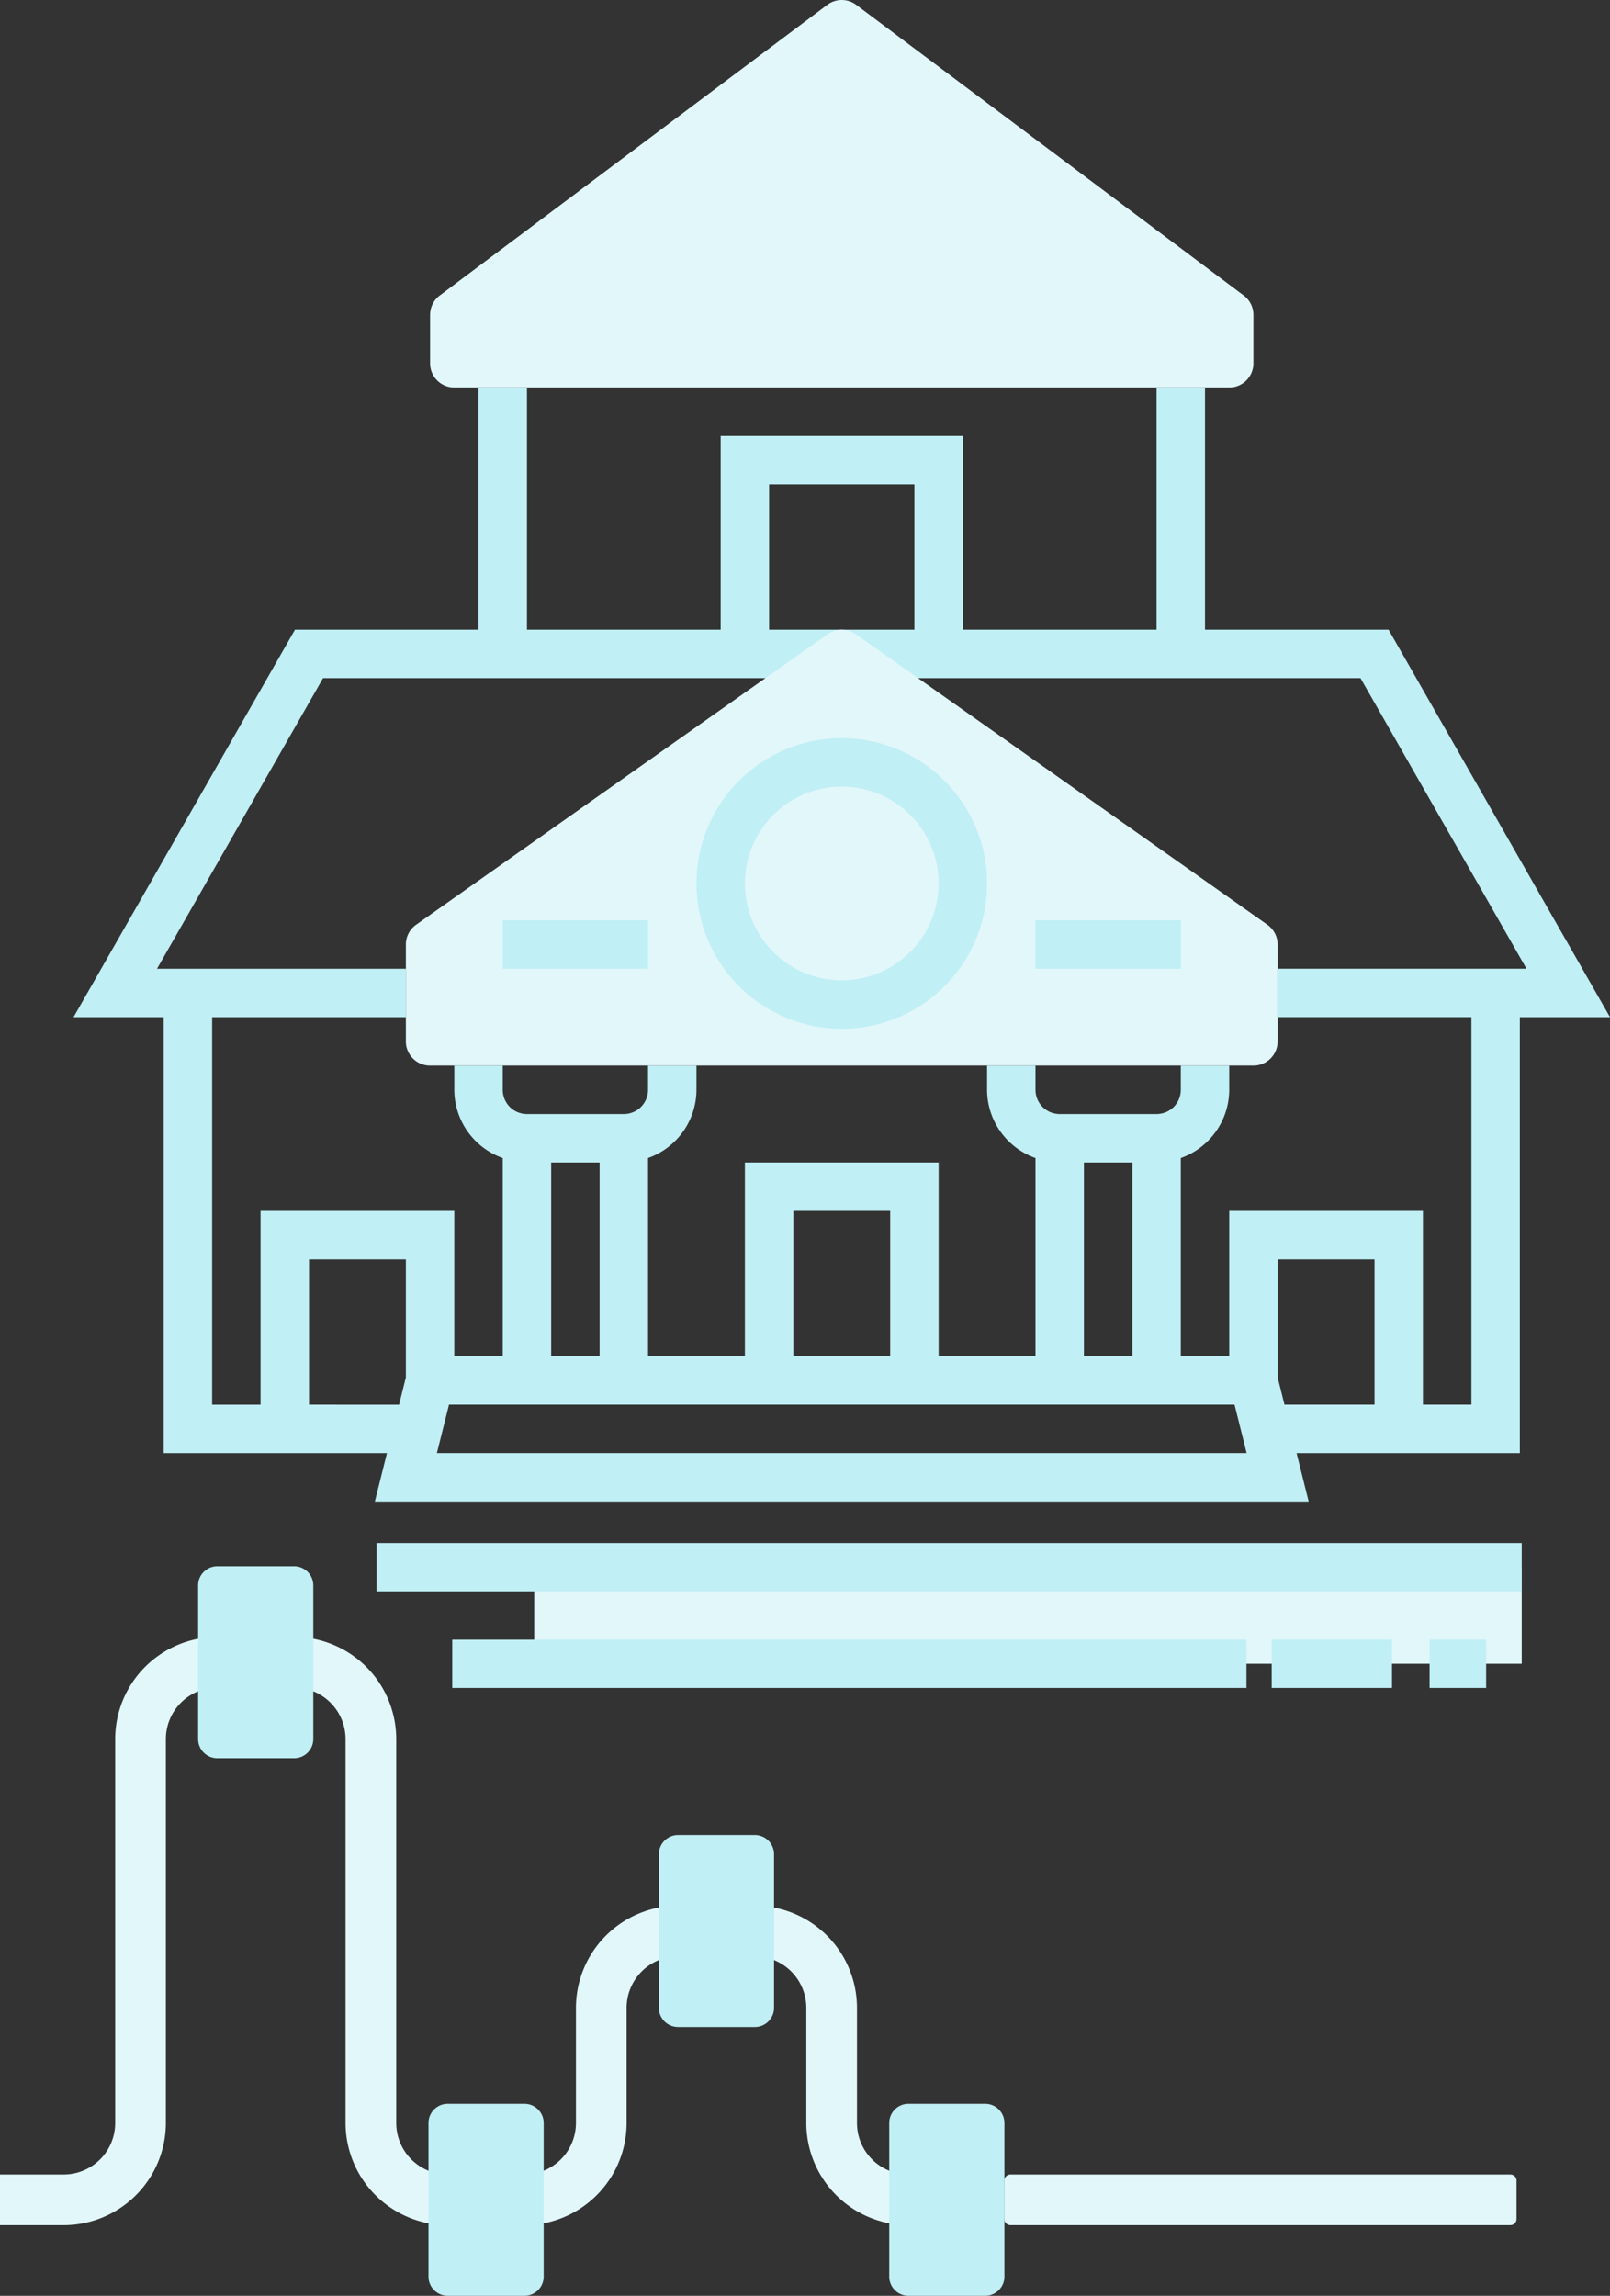 <svg xmlns="http://www.w3.org/2000/svg" viewBox="0 0 393.398 560.939">
  <rect x="0" y="0" width="393.398" height="560.939" fill="#333333" stroke="none"/>
  <defs>
    <style>
      .cls-1, .cls-3, .cls-4 {
        fill: #e2f7fa;
      }

      .cls-2 {
        fill: #c0eff5;
      }

      .cls-3, .cls-4 {
        stroke: #e2f7fa;
        stroke-width: 3px;
      }

      .cls-4 {
        stroke-linecap: round;
        stroke-linejoin: round;
      }
    </style>
  </defs>
  <g id="_2" data-name="2" transform="translate(-1187.111 -1209.568)">
    <g id="Group_4258" data-name="Group 4258" transform="translate(20518.076 -17701.432)">
      <path id="Path_8161" data-name="Path 8161" class="cls-1" d="M313.059,100.469H123.709a5.912,5.912,0,0,1-5.917-5.917V82.717a5.921,5.921,0,0,1,2.367-4.734L214.834,6.977a5.885,5.885,0,0,1,7.095,0L316.6,77.984a5.9,5.9,0,0,1,2.367,4.734V94.552A5.9,5.9,0,0,1,313.059,100.469Z" transform="translate(-19343.666 18905.213)"/>
      <path id="Path_8162" data-name="Path 8162" class="cls-2" d="M353.4,287.643h22.036l-54.107-94.675H276.474V133.8H264.64v59.172H217.3V145.63H158.131v47.337H110.793V133.8H98.959v59.172H54.107L0,287.643H22.036V394.152H76.586l-2.959,11.834H301.806l-2.959-11.834H353.4ZM169.965,157.465h35.5v35.5h-35.5ZM57.539,382.318v-35.5H81.207v28.846l-1.663,6.657Zm31.249,11.834,2.959-11.834H283.688l2.959,11.834Zm27.923-71.006h11.834v47.337H116.711Zm82.841,47.337H175.882v-35.5h23.669Zm47.337-47.337h11.834v47.337H246.889Zm47.337,52.515V346.815h23.669v35.5H295.889Zm35.5,6.657V334.98H282.392v35.5H270.557V322.057a17.727,17.727,0,0,0,11.834-16.663v-5.917H270.557v5.917a5.919,5.919,0,0,1-5.917,5.917H240.971a5.919,5.919,0,0,1-5.917-5.917v-5.917H223.22v5.917a17.727,17.727,0,0,0,11.834,16.663v48.426H211.385V323.146H164.048v47.337H140.379V322.057a17.728,17.728,0,0,0,11.834-16.663v-5.917H140.379v5.917a5.919,5.919,0,0,1-5.917,5.917H110.793a5.919,5.919,0,0,1-5.917-5.917v-5.917H93.042v5.917a17.727,17.727,0,0,0,11.834,16.663v48.426H93.042v-35.5H45.7v47.337H33.87V287.643H81.207V275.808H20.4L60.971,204.8H314.463l40.568,71.006h-60.8v11.834h47.337v94.675Z" transform="translate(-19313 18871.887)"/>
      <path id="Path_8163" data-name="Path 8163" class="cls-1" d="M316.893,320.305H115.709a5.912,5.912,0,0,1-5.917-5.917V290.719a5.919,5.919,0,0,1,2.5-4.834l100.592-71.006a5.924,5.924,0,0,1,6.828,0l100.592,71.006a5.927,5.927,0,0,1,2.5,4.834v23.669A5.912,5.912,0,0,1,316.893,320.305Z" transform="translate(-19341.586 18851.055)"/>
      <path id="Path_8164" data-name="Path 8164" class="cls-2" d="M241.3,261.8a35.5,35.5,0,1,0,35.5,35.5A35.539,35.539,0,0,0,241.3,261.8Zm0,59.172A23.669,23.669,0,1,1,264.964,297.3,23.693,23.693,0,0,1,241.3,320.968Z" transform="translate(-19366.578 18829.559)"/>
      <rect id="Rectangle_4005" data-name="Rectangle 4005" class="cls-2" width="35.503" height="11.834" transform="translate(-19208.123 19135.859)"/>
      <rect id="Rectangle_4006" data-name="Rectangle 4006" class="cls-2" width="35.503" height="11.834" transform="translate(-19077.945 19135.859)"/>
    </g>
    <path id="Path_8136" data-name="Path 8136" class="cls-1" d="M288,136H529.291v23.6H288Zm0,0" transform="translate(1029.647 1456.483)"/>
    <path id="Path_8167" data-name="Path 8167" class="cls-2" d="M288,128H567.811v11.8H288Zm0,0" transform="translate(991.129 1458.582)"/>
    <path id="Path_8166" data-name="Path 8166" class="cls-2" d="M288,160H482.065v11.8H288Zm0,0" transform="translate(1009.617 1450.188)"/>
    <path id="Path_8169" data-name="Path 8169" class="cls-2" d="M288,160h29.4v11.8H288Zm0,0" transform="translate(1209.843 1450.188)"/>
    <path id="Path_8170" data-name="Path 8170" class="cls-2" d="M288,160h13.819v11.8H288Zm0,0" transform="translate(1248.424 1450.188)"/>
    <g id="Group_4261" data-name="Group 4261" transform="translate(4 -69)">
      <path id="Path_8152" data-name="Path 8152" class="cls-3" d="M413.527,331.054A23.482,23.482,0,0,1,390.073,307.6V279.454A14.091,14.091,0,0,0,376,265.382V256a23.482,23.482,0,0,1,23.454,23.454V307.6a14.091,14.091,0,0,0,14.073,14.073Zm0,0" transform="translate(991.557 1489.689)"/>
      <path id="Path_8153" data-name="Path 8153" class="cls-3" d="M280,331.054v-9.382A14.091,14.091,0,0,0,294.073,307.6V279.454A23.482,23.482,0,0,1,317.527,256v9.382a14.091,14.091,0,0,0-14.073,14.073V307.6A23.482,23.482,0,0,1,280,331.054Zm0,0" transform="translate(1031.266 1489.689)"/>
      <path id="Path_8154" data-name="Path 8154" class="cls-3" d="M221.527,284.727a23.482,23.482,0,0,1-23.454-23.455V167.454A14.091,14.091,0,0,0,184,153.382V144a23.482,23.482,0,0,1,23.454,23.454v93.818a14.091,14.091,0,0,0,14.073,14.073Zm0,0" transform="translate(1070.975 1536.018)"/>
      <path id="Path_8155" data-name="Path 8155" class="cls-3" d="M78.073,284.727H64v-9.382H78.073a14.091,14.091,0,0,0,14.073-14.073V167.454A23.482,23.482,0,0,1,115.6,144v9.382a14.091,14.091,0,0,0-14.073,14.073v93.818A23.482,23.482,0,0,1,78.073,284.727Zm0,0" transform="translate(1120.611 1536.018)"/>
      <path id="Path_8160" data-name="Path 8160" class="cls-4" d="M480,368H602.163v9.382H480Zm0,0" transform="translate(950.006 1443.363)"/>
    </g>
    <g id="Group_4256" data-name="Group 4256" transform="translate(1235.52 1592.254)">
      <path id="Path_8156" data-name="Path 8156" class="cls-2" d="M455.454,382.909H436.691A4.694,4.694,0,0,1,432,378.218V340.691A4.694,4.694,0,0,1,436.691,336h18.764a4.694,4.694,0,0,1,4.691,4.691v37.527A4.694,4.694,0,0,1,455.454,382.909Zm0,0" transform="translate(-263.128 -204.655)"/>
      <path id="Path_8157" data-name="Path 8157" class="cls-2" d="M167.454,158.909H148.691A4.694,4.694,0,0,1,144,154.218V116.691A4.694,4.694,0,0,1,148.691,112h18.764a4.694,4.694,0,0,1,4.691,4.691v37.527A4.694,4.694,0,0,1,167.454,158.909Zm0,0" transform="translate(-144 -112)"/>
      <path id="Path_8158" data-name="Path 8158" class="cls-2" d="M263.454,382.909H244.691A4.694,4.694,0,0,1,240,378.218V340.691A4.694,4.694,0,0,1,244.691,336h18.764a4.694,4.694,0,0,1,4.691,4.691v37.527A4.694,4.694,0,0,1,263.454,382.909Zm0,0" transform="translate(-183.709 -204.655)"/>
      <path id="Path_8159" data-name="Path 8159" class="cls-2" d="M359.454,270.909H340.691A4.694,4.694,0,0,1,336,266.218V228.691A4.694,4.694,0,0,1,340.691,224h18.764a4.694,4.694,0,0,1,4.691,4.691v37.527A4.694,4.694,0,0,1,359.454,270.909Zm0,0" transform="translate(-223.418 -158.327)"/>
    </g>
  </g>
</svg>
